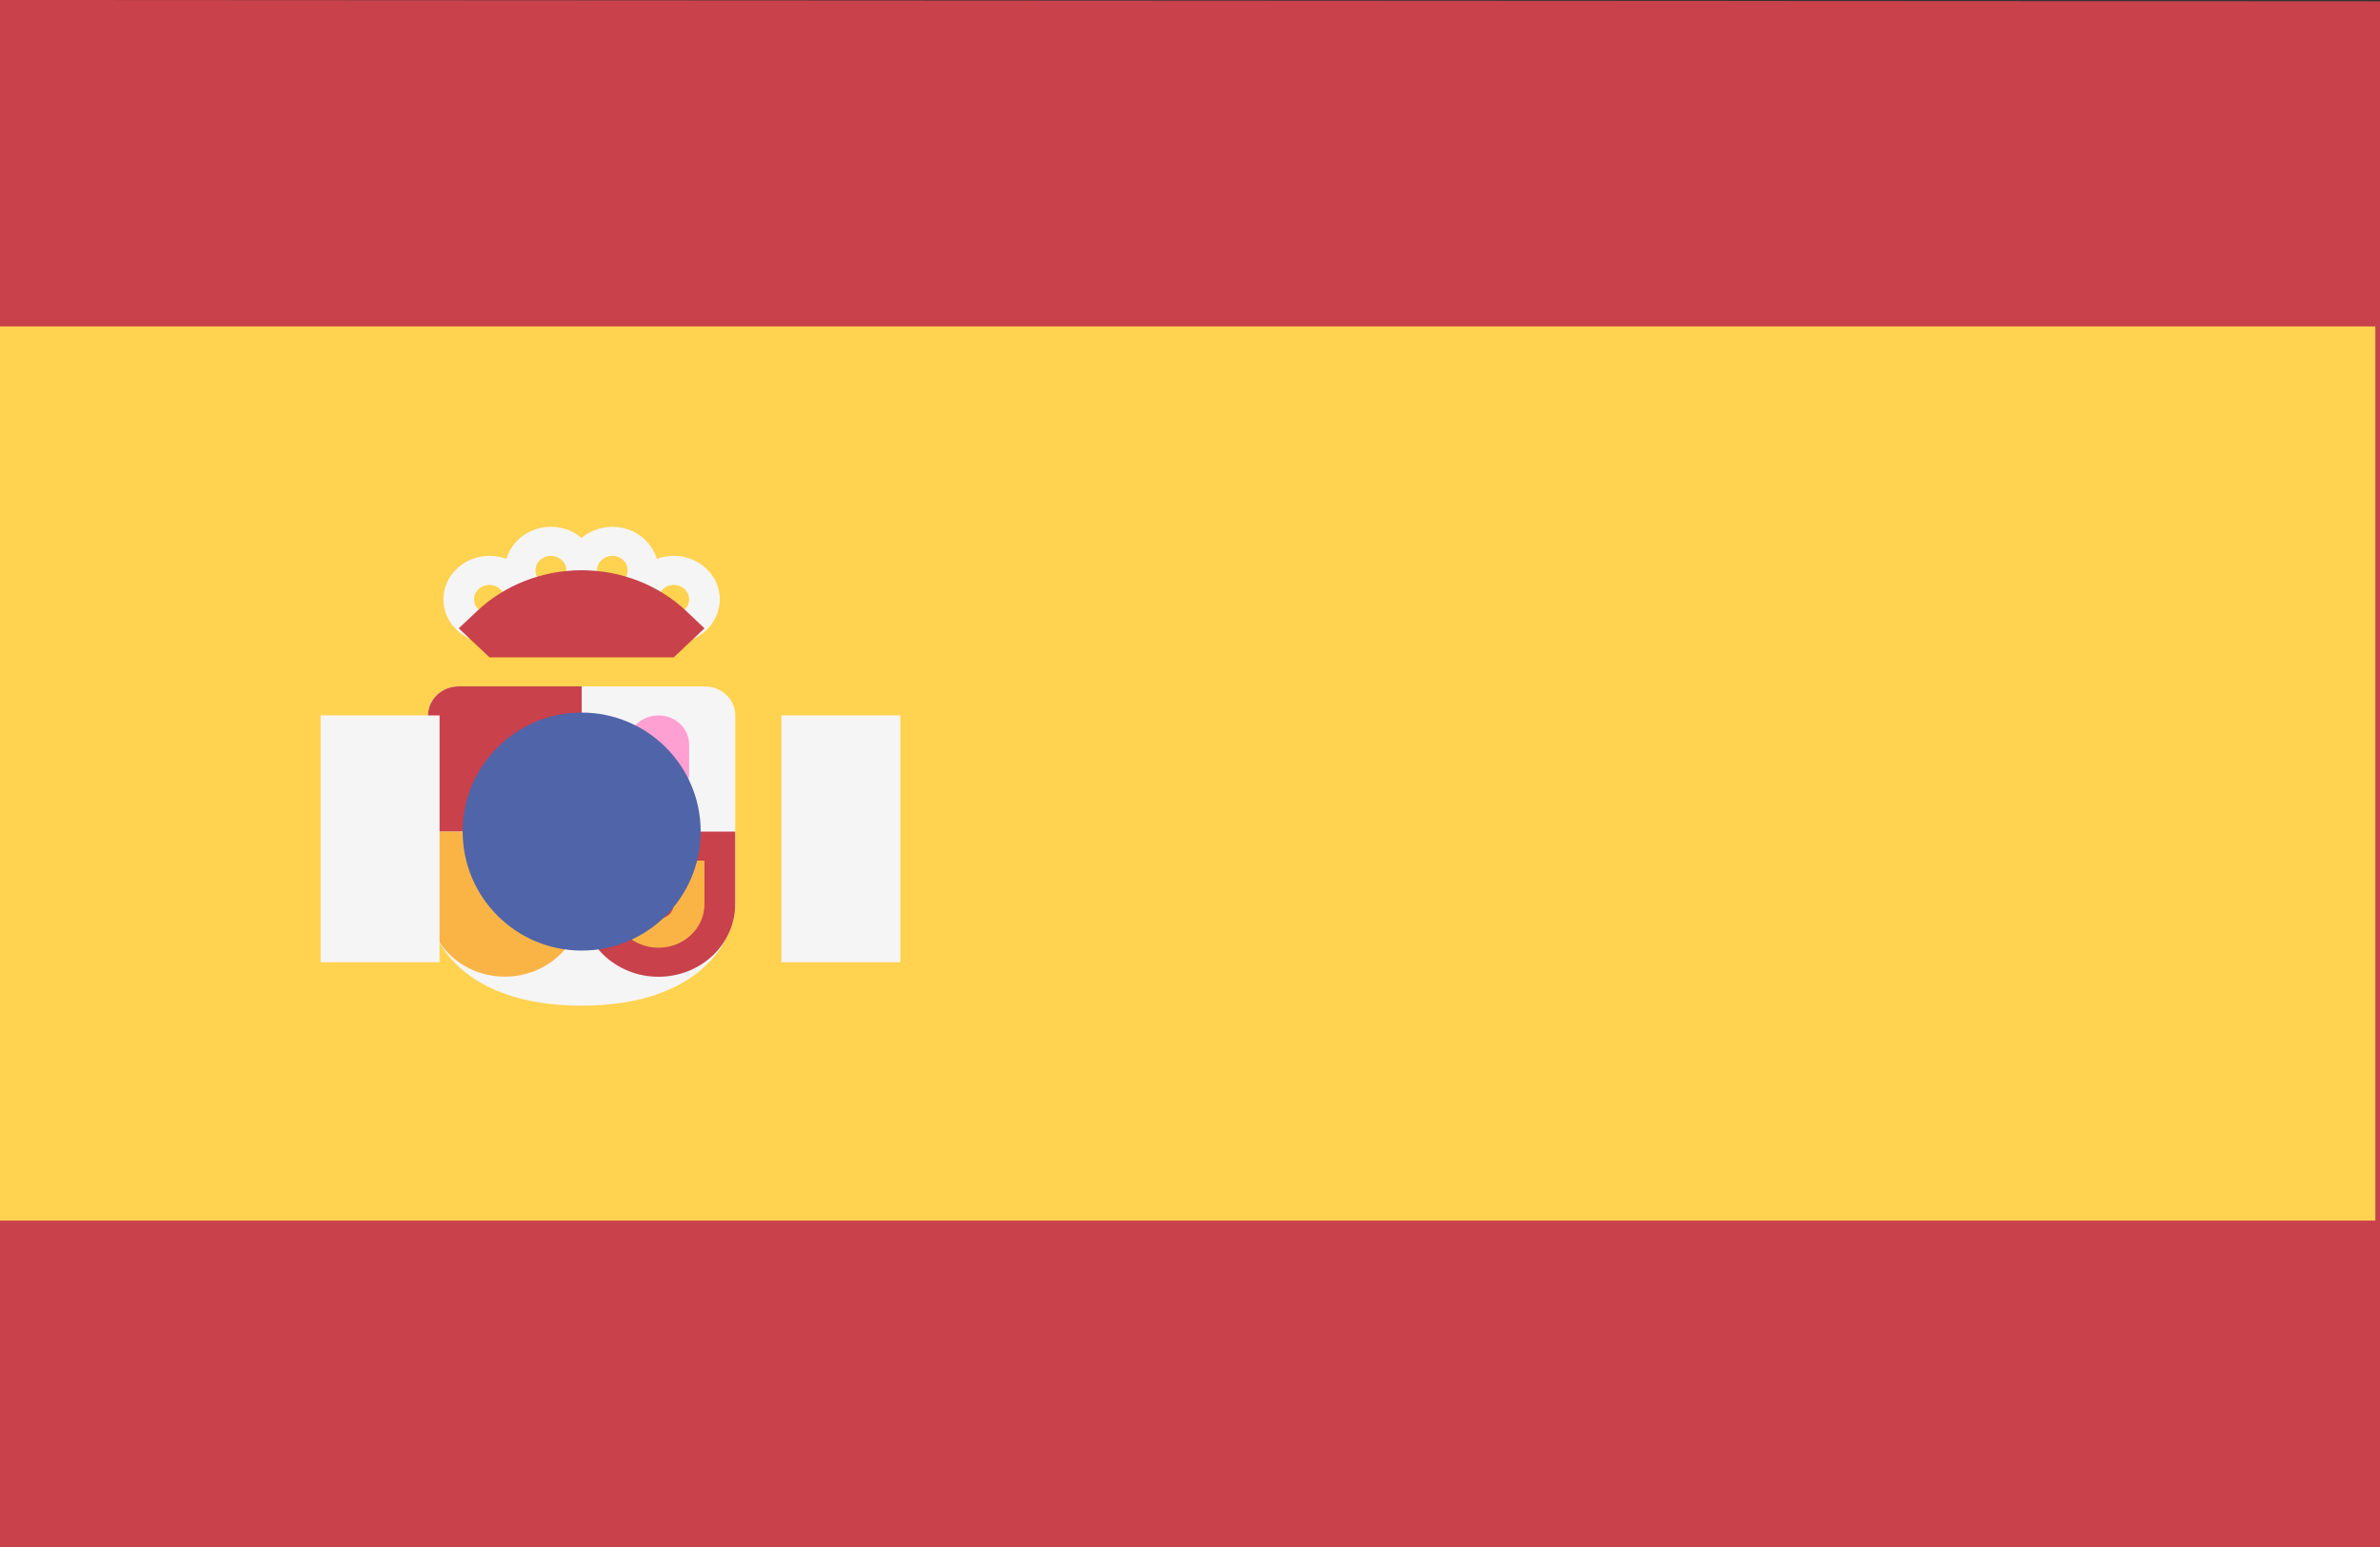 <?xml version="1.0" encoding="UTF-8"?>
<svg width="20px" height="13px" viewBox="0 0 20 13" version="1.1" xmlns="http://www.w3.org/2000/svg" xmlns:xlink="http://www.w3.org/1999/xlink">
    <rect x="0" y="0" width="20" height="13" fill="#333333" stroke="none"/>
    <!-- Generator: Sketch 45.2 (43514) - http://www.bohemiancoding.com/sketch -->
    <title>es</title>
    <desc>Created with Sketch.</desc>
    <defs></defs>
    <g id="Page-1" stroke="none" stroke-width="1" fill="none" fill-rule="evenodd">
        <g id="Artboard" transform="translate(-65, -11)">
            <g id="Flags/spain" transform="translate(65, 11)">
                <g id="spain">
                    <g id="Group-2" fill-rule="nonzero">
                        <polygon id="Shape" fill="#C8414B" points="20 13 20 0.011 0 8.15320034e-17 0 13"></polygon>
                        <rect id="Rectangle-path" fill="#FFD250" x="0" y="2.743" width="19.961" height="7.514"></rect>
                    </g>
                    <g id="Group-4" transform="translate(2, 4)">
                        <g id="Group-3" transform="translate(0, 0.714)">
                            <rect id="Rectangle-path" fill="#F5F5F5" fill-rule="nonzero" x="4.566" y="1.298" width="1" height="2.074"></rect>
                            <g id="Group" transform="translate(0.722, 0.68)"></g>
                            <path d="M1.856,1.054 C1.713,1.054 1.597,1.163 1.597,1.298 L1.597,2.884 C1.597,3.18 1.89,3.737 2.888,3.737 C3.886,3.737 4.179,3.18 4.179,2.884 L4.179,1.298 C4.179,1.163 4.063,1.054 3.92,1.054 L1.856,1.054 L1.856,1.054 Z" id="Shape" fill="#F5F5F5" fill-rule="nonzero"></path>
                            <g id="Group" transform="translate(1.57, 1.04)" fill-rule="nonzero" fill="#C8414B">
                                <path d="M1.318,1.234 L0.027,1.234 L0.027,0.258 C0.027,0.124 0.143,0.014 0.285,0.014 L1.318,0.014 L1.318,1.234 Z" id="Shape"></path>
                                <path d="M1.318,1.234 L2.608,1.234 L2.608,1.844 C2.608,2.181 2.32,2.454 1.963,2.454 L1.963,2.454 C1.607,2.454 1.318,2.181 1.318,1.844 L1.318,1.234 L1.318,1.234 Z" id="Shape"></path>
                            </g>
                            <path d="M1.597,2.274 L2.888,2.274 L2.888,2.884 C2.888,3.22 2.599,3.493 2.243,3.493 L2.243,3.493 C1.886,3.493 1.597,3.22 1.597,2.884 L1.597,2.274 L1.597,2.274 Z" id="Shape" fill="#FAB446" fill-rule="nonzero"></path>
                            <g id="Group" transform="translate(1.833, 2.256)"></g>
                            <g id="Group" transform="translate(1.833, 1.288)"></g>
                            <rect id="Rectangle-path" fill="#F5F5F5" fill-rule="nonzero" x="0.694" y="1.298" width="1" height="2.074"></rect>
                            <g id="Group" transform="translate(0.547, 1.04)"></g>
                        </g>
                        <g id="Group" transform="translate(1.716, 0.4)" fill-rule="nonzero" fill="#F5F5F5">
                            <path d="M0.913,0.759 C0.7,0.759 0.526,0.594 0.526,0.393 C0.526,0.191 0.7,0.027 0.913,0.027 C1.127,0.027 1.301,0.191 1.301,0.393 C1.301,0.594 1.127,0.759 0.913,0.759 Z M0.913,0.271 C0.842,0.271 0.784,0.325 0.784,0.393 C0.784,0.46 0.842,0.515 0.913,0.515 C0.985,0.515 1.043,0.46 1.043,0.393 C1.043,0.325 0.985,0.271 0.913,0.271 Z" id="Shape"></path>
                            <path d="M1.43,0.759 C1.216,0.759 1.043,0.594 1.043,0.393 C1.043,0.191 1.216,0.027 1.43,0.027 C1.643,0.027 1.817,0.191 1.817,0.393 C1.817,0.594 1.643,0.759 1.43,0.759 Z M1.43,0.271 C1.359,0.271 1.301,0.325 1.301,0.393 C1.301,0.46 1.359,0.515 1.43,0.515 C1.501,0.515 1.559,0.46 1.559,0.393 C1.559,0.325 1.501,0.271 1.43,0.271 Z" id="Shape"></path>
                            <path d="M1.946,1.003 C1.732,1.003 1.559,0.838 1.559,0.637 C1.559,0.435 1.732,0.271 1.946,0.271 C2.159,0.271 2.333,0.435 2.333,0.637 C2.333,0.838 2.159,1.003 1.946,1.003 Z M1.946,0.515 C1.875,0.515 1.817,0.569 1.817,0.637 C1.817,0.704 1.875,0.759 1.946,0.759 C2.017,0.759 2.075,0.704 2.075,0.637 C2.075,0.569 2.017,0.515 1.946,0.515 Z" id="Shape"></path>
                            <path d="M0.397,1.003 C0.184,1.003 0.01,0.838 0.01,0.637 C0.01,0.435 0.184,0.271 0.397,0.271 C0.611,0.271 0.784,0.435 0.784,0.637 C0.784,0.838 0.611,1.003 0.397,1.003 Z M0.397,0.515 C0.326,0.515 0.268,0.569 0.268,0.637 C0.268,0.704 0.326,0.759 0.397,0.759 C0.468,0.759 0.526,0.704 0.526,0.637 C0.526,0.569 0.468,0.515 0.397,0.515 Z" id="Shape"></path>
                        </g>
                        <path d="M3.662,3.476 L3.662,3.598 C3.662,3.665 3.604,3.72 3.533,3.72 C3.462,3.72 3.404,3.665 3.404,3.598 L3.404,3.476 L3.662,3.476 L3.662,3.476 Z M3.92,3.232 L3.146,3.232 L3.146,3.598 C3.146,3.8 3.32,3.964 3.533,3.964 C3.747,3.964 3.92,3.8 3.92,3.598 L3.92,3.232 L3.92,3.232 Z" id="Shape" fill="#FAB446" fill-rule="nonzero"></path>
                        <path d="M3.533,2.744 L3.533,2.744 C3.391,2.744 3.275,2.635 3.275,2.5 L3.275,2.256 C3.275,2.121 3.391,2.012 3.533,2.012 L3.533,2.012 C3.676,2.012 3.791,2.121 3.791,2.256 L3.791,2.5 C3.791,2.635 3.676,2.744 3.533,2.744 Z" id="Shape" fill="#FFA0D2" fill-rule="nonzero"></path>
                        <ellipse id="Oval" fill="#5064AA" fill-rule="nonzero" cx="2.888" cy="2.988" rx="1" ry="1"></ellipse>
                        <path d="M2.114,1.524 L1.855,1.28 L2.007,1.137 C2.24,0.916 2.557,0.792 2.888,0.792 L2.888,0.792 C3.219,0.792 3.536,0.916 3.769,1.137 L3.92,1.28 L3.662,1.524 L2.114,1.524 Z" id="Shape" fill="#C8414B" fill-rule="nonzero"></path>
                        <g id="Group" transform="translate(2.213, 1.146)"></g>
                        <g id="Group" transform="translate(0.547, 2.5)"></g>
                    </g>
                </g>
            </g>
        </g>
    </g>
</svg>